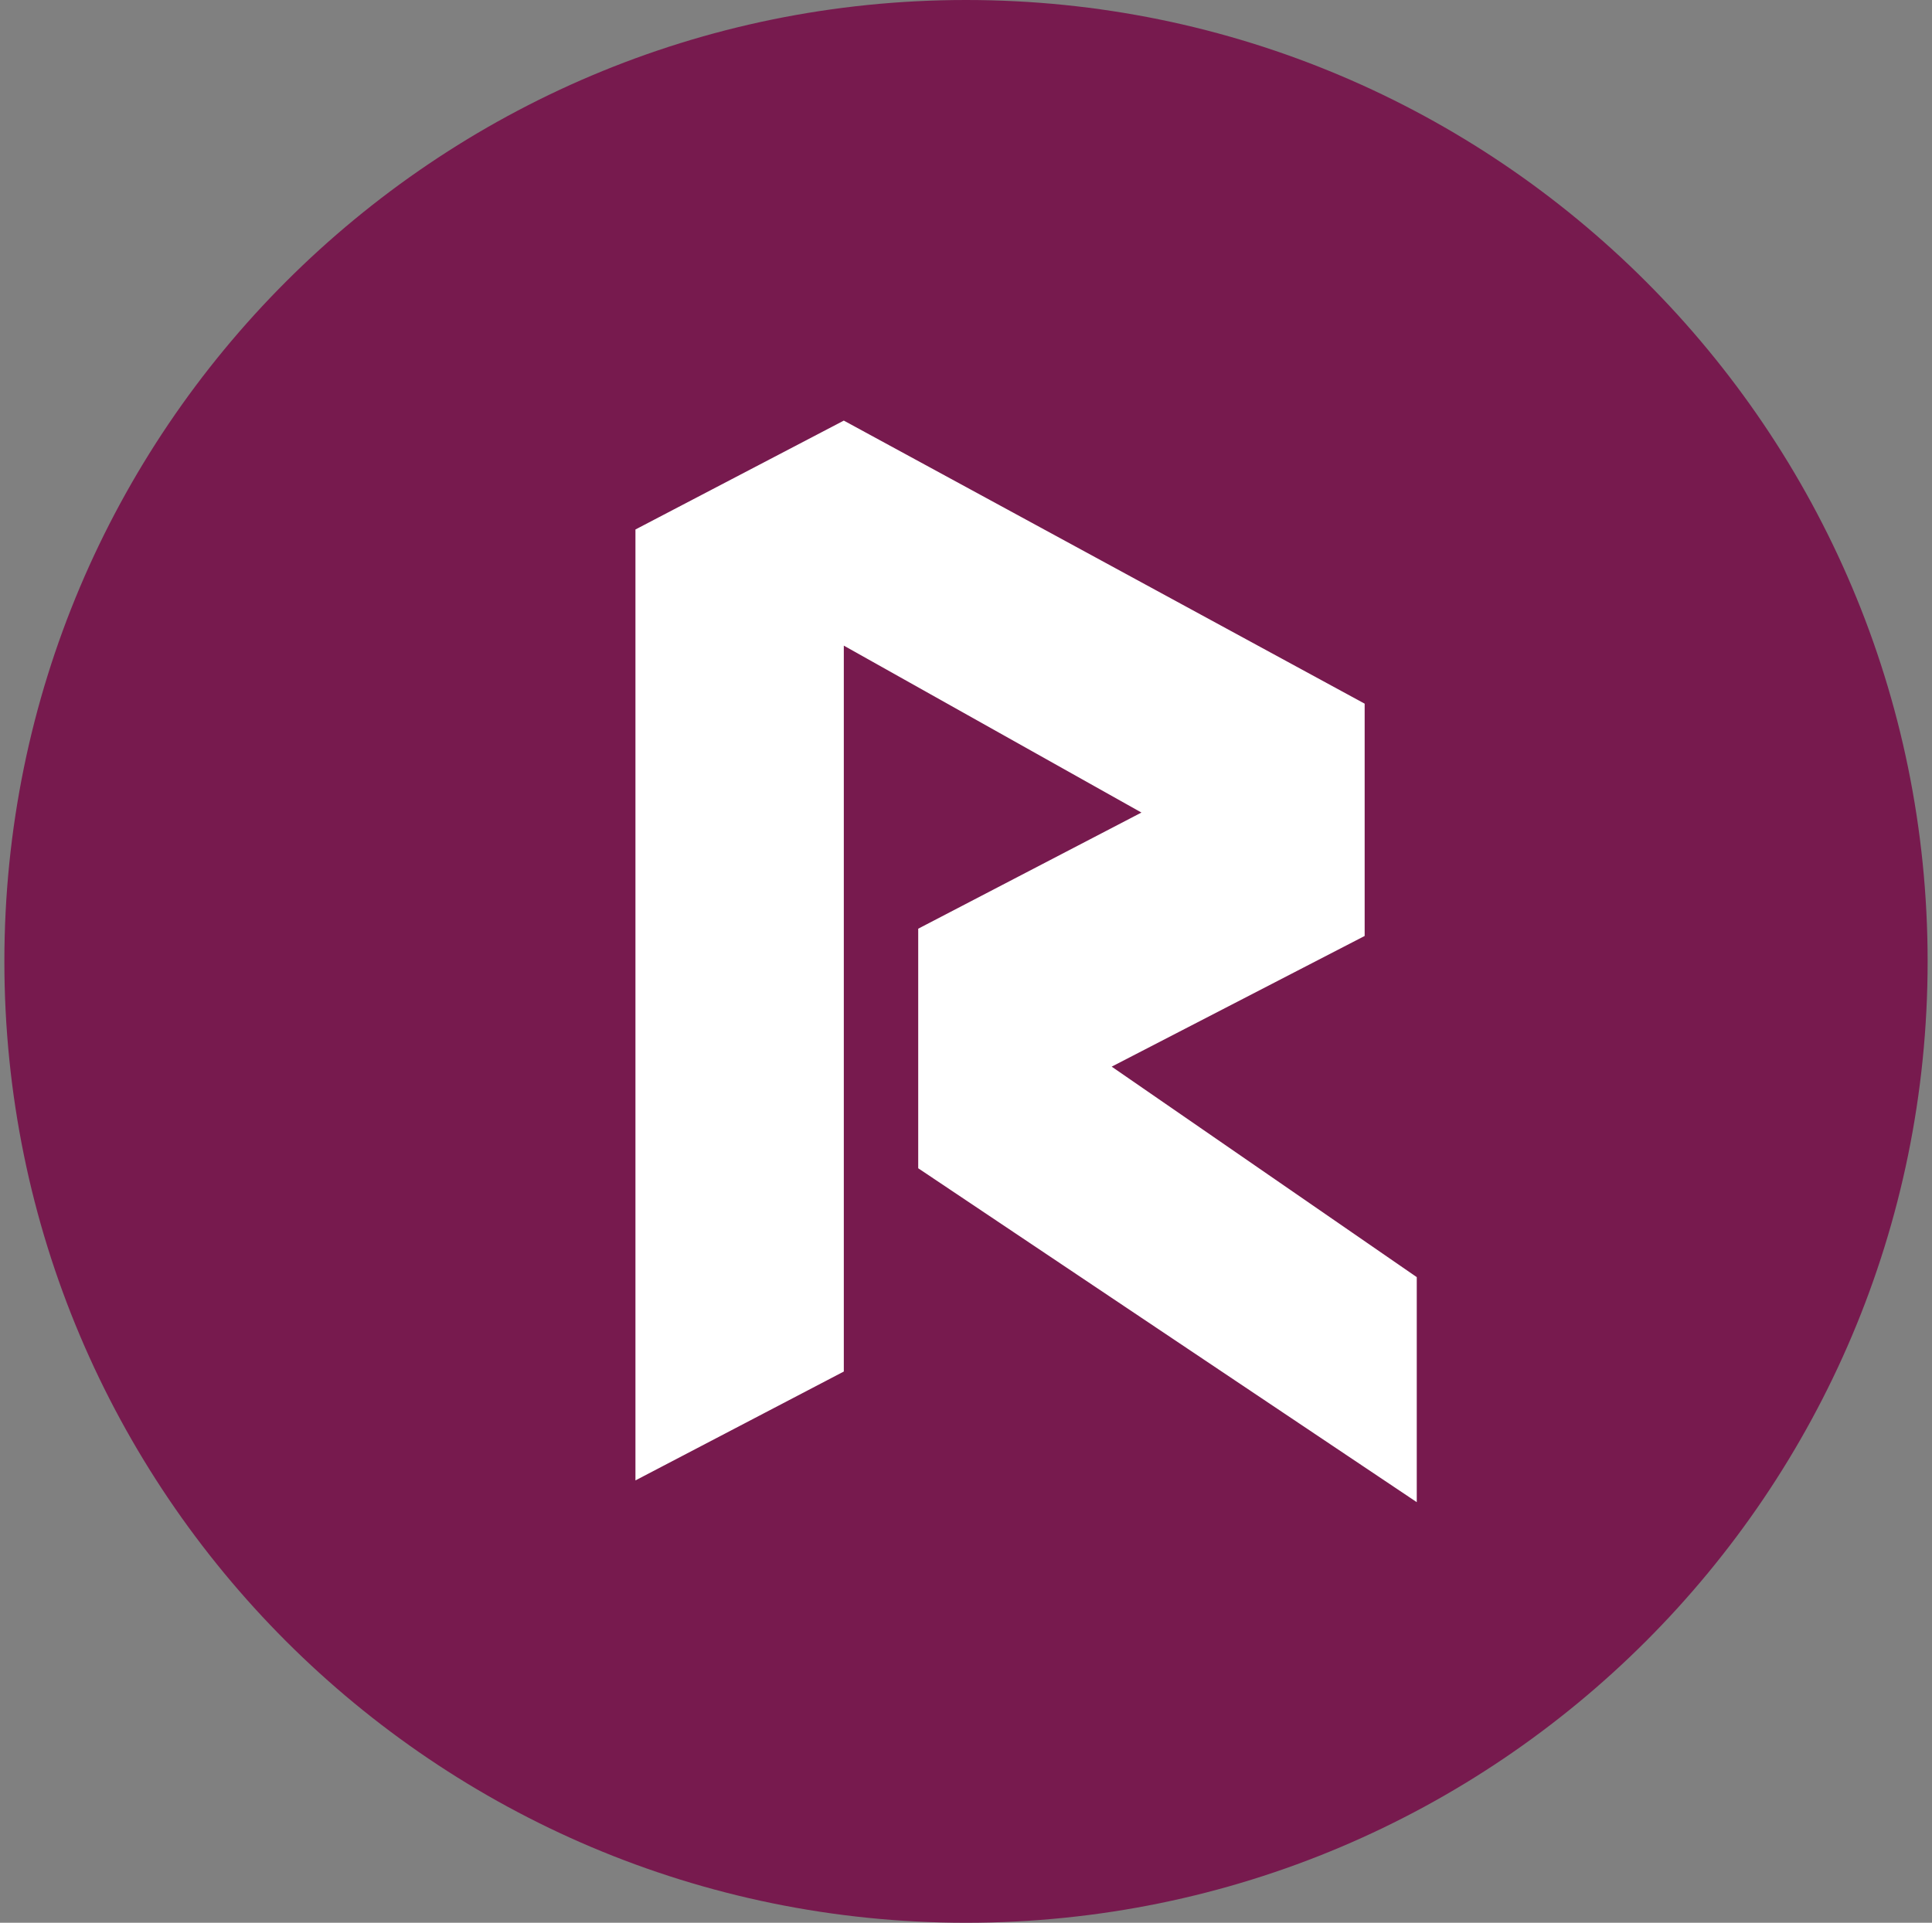 <svg width="221" height="220" viewBox="0 0 221 220" fill="none" xmlns="http://www.w3.org/2000/svg">
<rect x="0" y="0" width="221" height="220" fill="#808080" stroke="none"/>
<g clip-path="url(#clip0_2_19792)">
<path d="M110.5 220C171.251 220 220.5 170.751 220.5 110C220.5 49.249 171.251 0 110.5 0C49.749 0 0.5 49.249 0.5 110C0.5 170.751 49.749 220 110.5 220Z" fill="#771A4E"/>
<path d="M72.688 169.386L96.523 156.929V73.872L130.568 92.971L105.034 106.26V133.671L162.062 171.875V146.128L127.165 122.045L156.102 107.092V80.513L96.523 48.125L72.688 60.583V169.386Z" fill="white"/>
</g>
<defs>
<clipPath id="clip0_2_19792">
<rect width="220" height="220" fill="white" transform="translate(0.5)"/>
</clipPath>
</defs>
</svg>
